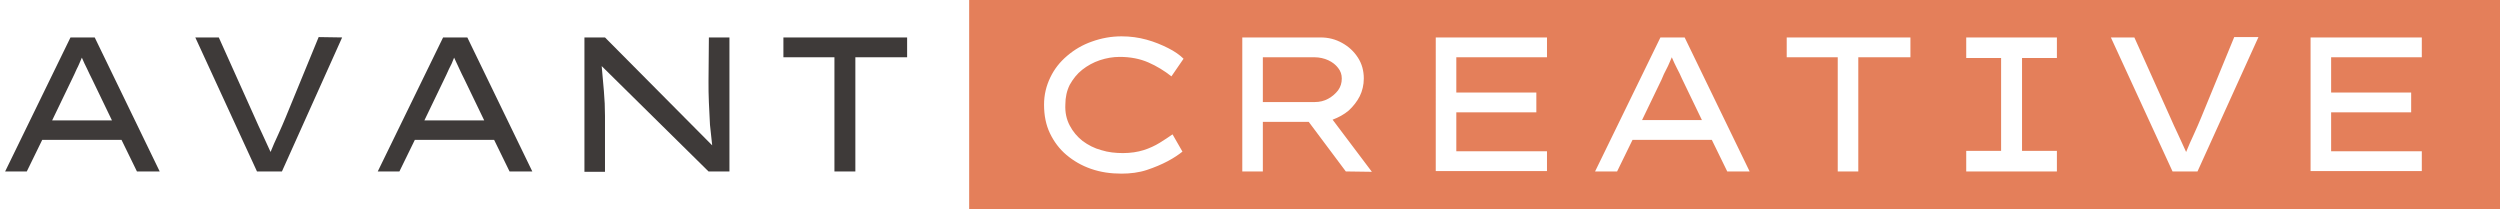 <?xml version="1.0" encoding="utf-8"?>
<!-- Generator: Adobe Illustrator 24.3.0, SVG Export Plug-In . SVG Version: 6.00 Build 0)  -->
<svg version="1.1" id="レイヤー_1" xmlns="http://www.w3.org/2000/svg" xmlns:xlink="http://www.w3.org/1999/xlink" x="0px"
	 y="0px" viewBox="0 0 681 57" style="enable-background:new 0 0 681 57;" xml:space="preserve">
<style type="text/css">
	.st0{fill:#3E3A39;}
	.st1{fill:#E47F5A;}
</style>
<g>
	<path class="st0" d="M37.3,46.7l-4.2-8.6H11.5l-4.2,8.6H1.4l17.8-36.5h6.6l17.7,36.5H37.3z M19.5,21.8l-5.3,11h16.3l-5.4-11.2
		c-0.5-1-1-2-1.4-2.9c-0.5-0.9-0.9-1.9-1.4-3c-0.5,1.1-0.9,2.2-1.4,3.1C20.5,19.8,20,20.7,19.5,21.8z"/>
	<path class="st0" d="M93.2,10.2L76.8,46.7H70L53.2,10.2h6.4l9.8,21.8c0.6,1.4,1.3,2.9,2.1,4.6c0.8,1.7,1.5,3.3,2.2,4.8
		c0.6-1.5,1.3-3.1,2.1-4.8s1.4-3.2,2-4.6l9-21.9L93.2,10.2L93.2,10.2z"/>
	<path class="st0" d="M138.8,46.7l-4.2-8.6H113l-4.2,8.6h-5.9l17.8-36.5h6.6L145,46.7H138.8z M120.9,21.8l-5.3,11h16.3l-5.4-11.2
		c-0.5-1-1-2-1.4-2.9c-0.4-0.9-0.9-1.9-1.4-3c-0.4,1.1-0.9,2.2-1.4,3.1C121.9,19.8,121.4,20.7,120.9,21.8z"/>
	<path class="st0" d="M193.1,10.2h5.6v36.5h-5.7L163.9,18c0.2,2.3,0.4,4.5,0.6,6.8s0.3,4.5,0.3,6.8v15.2h-5.6V10.2h5.6L194,39.6
		c-0.2-1.7-0.4-3.6-0.6-5.6c-0.1-2-0.2-4-0.3-6.1c-0.1-2-0.1-4-0.1-5.8L193.1,10.2L193.1,10.2z"/>
	<path class="st0" d="M227.3,46.7V15.6h-13.9v-5.4h33.7v5.4H233v31.1L227.3,46.7L227.3,46.7z"/>
</g>
<g>
	<path class="st1" d="M364.5,24.6c0.7-1,1-2,1-3.2c0-1.1-0.3-2-1-2.9s-1.6-1.6-2.7-2.1c-1.1-0.5-2.4-0.8-3.7-0.8H344v12.2h14.1
		c1.4,0,2.6-0.3,3.7-0.9C362.9,26.3,363.8,25.5,364.5,24.6z"/>
	<path class="st1" d="M456.8,18.6c-0.5-0.9-0.9-1.9-1.4-3c-0.5,1.1-0.9,2.2-1.4,3.1s-1,2-1.4,3l-5.3,11h16.3l-5.4-11.2
		C457.8,20.5,457.3,19.6,456.8,18.6z"/>
	<path class="st1" d="M264,0v57h417V0H264z M291.4,34.2c0.9,1.7,2,3,3.5,4.2c1.5,1.1,3.2,2,5.1,2.5c1.9,0.6,3.9,0.8,5.9,0.8
		c2.1,0,4-0.3,5.6-0.8c1.6-0.5,3.1-1.2,4.4-2s2.5-1.6,3.5-2.3l2.7,4.7c-1,0.8-2.3,1.7-4,2.6c-1.7,0.9-3.6,1.7-5.7,2.4s-4.5,1-6.9,1
		c-3,0-5.7-0.4-8.3-1.3c-2.6-0.9-4.8-2.2-6.7-3.8c-1.9-1.6-3.4-3.6-4.5-5.9c-1.1-2.3-1.6-4.9-1.6-7.8c0-2.7,0.6-5.1,1.7-7.4
		c1.1-2.3,2.6-4.2,4.6-5.9c2-1.7,4.2-3,6.8-3.9c2.5-0.9,5.2-1.4,8-1.4c2.4,0,4.6,0.3,6.8,0.9s4.1,1.4,5.9,2.3
		c1.8,0.9,3.2,1.9,4.2,2.9l-3.3,4.8c-1.9-1.5-4-2.8-6.3-3.8c-2.3-1-4.9-1.5-7.8-1.5c-1.8,0-3.6,0.3-5.4,0.9
		c-1.8,0.6-3.4,1.5-4.8,2.6c-1.4,1.1-2.5,2.5-3.4,4.1c-0.8,1.6-1.2,3.4-1.2,5.4C290.1,30.6,290.5,32.5,291.4,34.2z M366.6,46.7
		l-10.1-13.5H344v13.5h-5.6V10.2h21.3c2.2,0,4.1,0.5,5.9,1.5s3.2,2.3,4.3,4c1.1,1.7,1.6,3.6,1.6,5.7c0,1.7-0.4,3.4-1.1,4.8
		s-1.8,2.8-3,3.9c-1.3,1.1-2.8,1.9-4.4,2.5l10.7,14.2L366.6,46.7z M421.4,15.6h-24.7v9.6h21.8v5.4h-21.8v10.6h24.7v5.4h-30.3V10.2
		h30.3V15.6z M470.5,46.7l-4.2-8.6h-21.6l-4.2,8.6h-6l17.8-36.5h6.6l17.7,36.5H470.5z M520.4,15.6h-14.2v31.1h-5.6V15.6h-13.9v-5.4
		h33.7V15.6z M560.3,15.8h-9.5v25.3h9.5v5.6h-24.7v-5.6h9.5V15.8h-9.5v-5.6h24.7V15.8z M598.6,46.7h-6.8L575,10.2h6.4l9.8,21.8
		c0.6,1.4,1.3,2.9,2.1,4.6s1.5,3.3,2.2,4.8c0.6-1.5,1.3-3.1,2.1-4.8s1.4-3.2,2-4.6l9-21.9h6.6L598.6,46.7z M659.7,15.6H635v9.6h21.8
		v5.4H635v10.6h24.7v5.4h-30.3V10.2h30.3V15.6z"/>
</g>
</svg>
